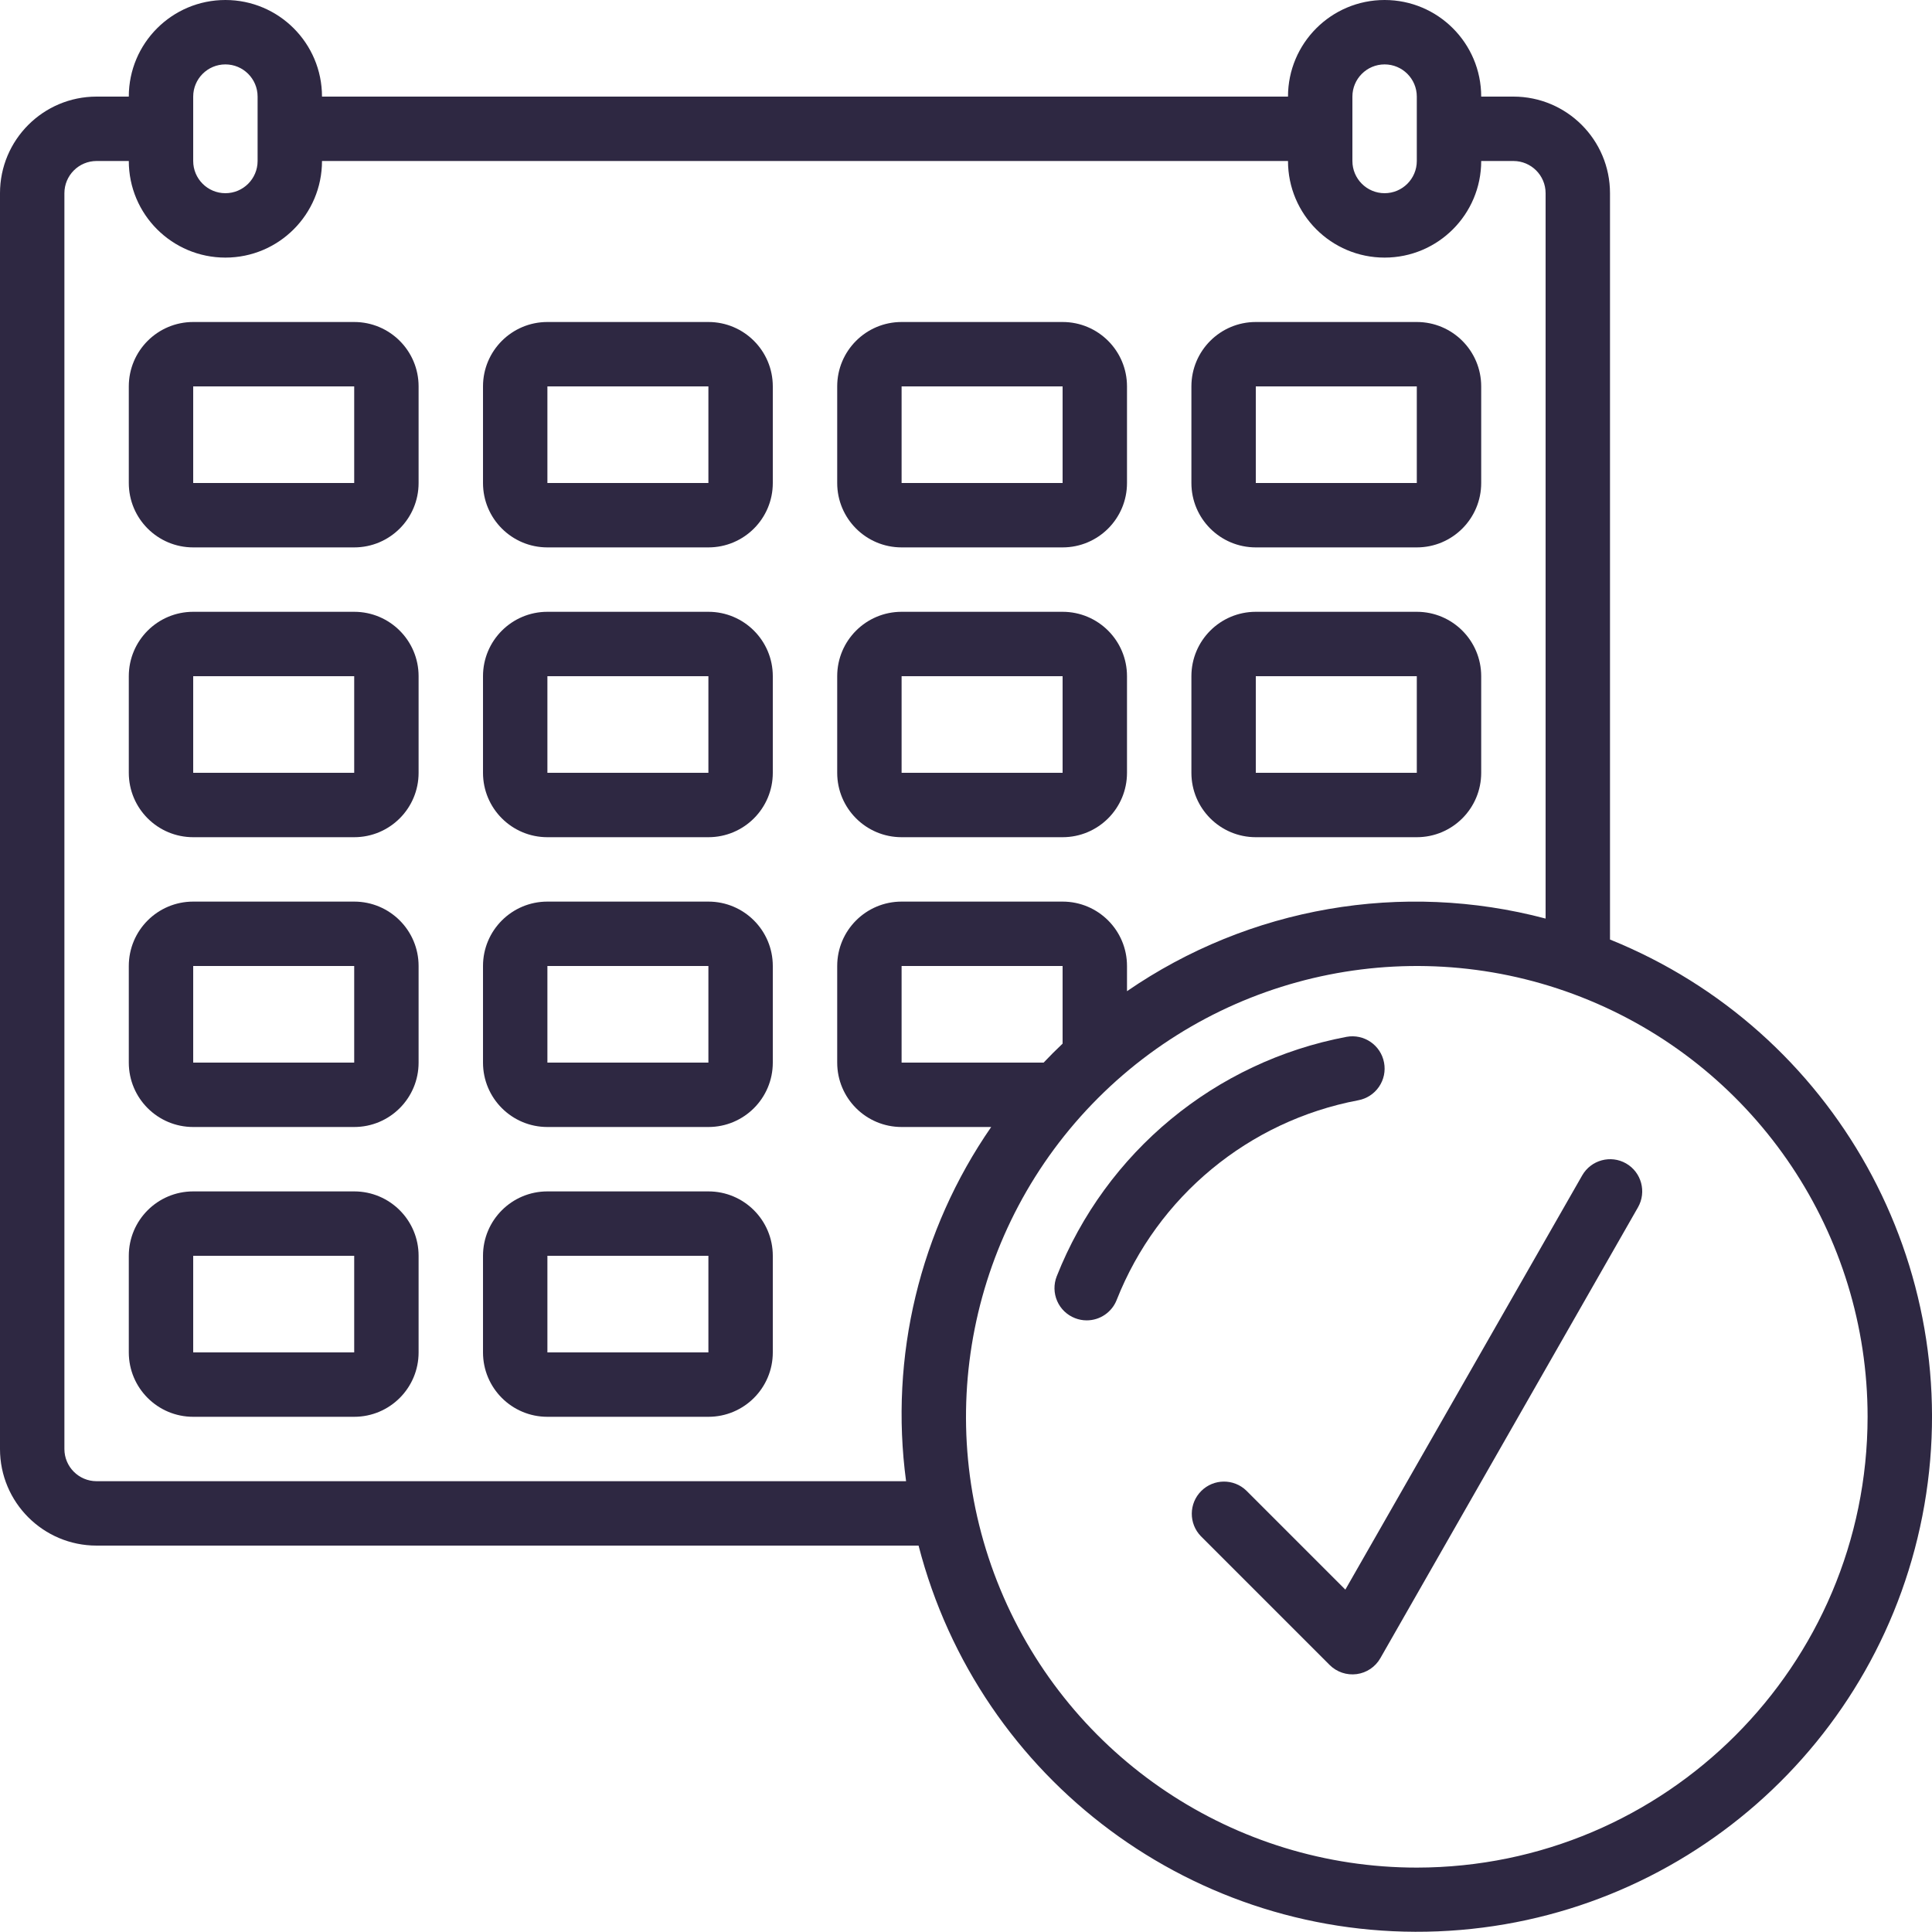 <svg height="512" viewBox="0 0 60 60" width="512" xmlns="http://www.w3.org/2000/svg"><g id="Page-1" fill="none" fill-rule="evenodd"><g id="006---Completed-Schedule">
	<path fill="#2e2842" id="Shape" d="m50 29.178v-23.178c0-1.657-1.343-3-3-3h-1c0-1.657-1.343-3-3-3s-3 1.343-3 3h-30c-0-1.657-1.343-3-3-3s-3 1.343-3 3h-1c-1.657 0-3 1.343-3 3v39c0 1.657 1.343 3 3 3h25.527c1.883 7.294 8.601 12.285 16.128 11.98 7.527-.304 13.821-5.821 15.109-13.243s-2.78-14.737-9.764-17.559zm-8-26.178c0-.552.448-1 1-1s1 .448 1 1v2c0 .552-.448 1-1 1s-1-.448-1-1zm-36 0c0-.552.448-1 1-1s1 .448 1 1v2c0 .552-.448 1-1 1s-1-.448-1-1zm-3 43c-.552 0-1-.448-1-1v-39c0-.552.448-1 1-1h1c0 1.657 1.343 3 3 3s3-1.343 3-3h30c0 1.657 1.343 3 3 3s3-1.343 3-3h1c.552 0 1 .448 1 1v22.527c-4.455-1.18-9.203-.357-13 2.255v-.782c0-1.105-.895-2-2-2h-5c-1.105 0-2 .895-2 2v3c0 1.105.895 2 2 2h2.782c-2.22 3.21-3.162 7.132-2.643 11zm29.411-13h-4.411v-3h5v2.411c-.2.189-.4.389-.589.589zm11.589 25c-5.662 0-10.767-3.411-12.934-8.642-2.167-5.231-.969-11.253 3.035-15.257 4.004-4.004 10.026-5.202 15.257-3.035 5.231 2.167 8.642 7.272 8.642 12.934-.008 7.729-6.271 13.992-14 14z"/>
	<path fill="#2e2842" id="Shape" d="m42.983 33c-.101-.542-.622-.9-1.165-.8-4.077.77-7.474 3.577-9 7.436-.098.248-.093.524.013.768s.306.436.554.532c.116.046.239.069.364.069.411-0.0.781-.252.931-.635 1.271-3.217 4.102-5.557 7.5-6.2.262-.048.494-.198.645-.418.151-.22.208-.49.158-.752z"/>
	<path fill="#2e2842" id="Shape" d="m11 10h-5c-1.105 0-2 .895-2 2v3c0 1.105.895 2 2 2h5c1.105 0 2-.895 2-2v-3c0-1.105-.895-2-2-2zm-5 5v-3h5v3z"/>
	<path fill="#2e2842" id="Shape" d="m22 10h-5c-1.105 0-2 .895-2 2v3c0 1.105.895 2 2 2h5c1.105 0 2-.895 2-2v-3c0-1.105-.895-2-2-2zm-5 5v-3h5v3z"/>
	<path fill="#2e2842" id="Shape" d="m28 17h5c1.105 0 2-.895 2-2v-3c0-1.105-.895-2-2-2h-5c-1.105 0-2 .895-2 2v3c0 1.105.895 2 2 2zm0-5h5v3h-5z"/>
	<path fill="#2e2842" id="Shape" d="m39 17h5c1.105 0 2-.895 2-2v-3c0-1.105-.895-2-2-2h-5c-1.105 0-2 .895-2 2v3c0 1.105.895 2 2 2zm0-5h5v3h-5z"/>
	<path fill="#2e2842" id="Shape" d="m11 19h-5c-1.105 0-2 .895-2 2v3c0 1.105.895 2 2 2h5c1.105 0 2-.895 2-2v-3c0-1.105-.895-2-2-2zm-5 5v-3h5v3z"/>
	<path fill="#2e2842" id="Shape" d="m22 19h-5c-1.105 0-2 .895-2 2v3c0 1.105.895 2 2 2h5c1.105 0 2-.895 2-2v-3c0-1.105-.895-2-2-2zm-5 5v-3h5v3z"/>
	<path fill="#2e2842" id="Shape" d="m28 26h5c1.105 0 2-.895 2-2v-3c0-1.105-.895-2-2-2h-5c-1.105 0-2 .895-2 2v3c0 1.105.895 2 2 2zm0-5h5v3h-5z"/>
    <path fill="#2e2842" id="Shape" d="m39 26h5c1.105 0 2-.895 2-2v-3c0-1.105-.895-2-2-2h-5c-1.105 0-2 .895-2 2v3c0 1.105.895 2 2 2zm0-5h5v3h-5z"/>
	<path fill="#2e2842" id="Shape" d="m11 28h-5c-1.105 0-2 .895-2 2v3c0 1.105.895 2 2 2h5c1.105 0 2-.895 2-2v-3c0-1.105-.895-2-2-2zm-5 5v-3h5v3z"/>
	<path fill="#2e2842" id="Shape" d="m22 28h-5c-1.105 0-2 .895-2 2v3c0 1.105.895 2 2 2h5c1.105 0 2-.895 2-2v-3c0-1.105-.895-2-2-2zm-5 5v-3h5v3z"/>
	<path fill="#2e2842" id="Shape" d="m11 37h-5c-1.105 0-2 .895-2 2v3c0 1.105.895 2 2 2h5c1.105 0 2-.895 2-2v-3c0-1.105-.895-2-2-2zm-5 5v-3h5v3z"/>
	<path fill="#2e2842" id="Shape" d="m22 37h-5c-1.105 0-2 .895-2 2v3c0 1.105.895 2 2 2h5c1.105 0 2-.895 2-2v-3c0-1.105-.895-2-2-2zm-5 5v-3h5v3z"/>
	<path fill="#2e2842" id="Shape" d="m50.5 36.132c-.479-.274-1.09-.107-1.364.372l-7.355 12.863-3.074-3.074c-.392-.379-1.016-.374-1.402.012s-.391 1.009-.012 1.402l4 4c.22.22.531.325.84.284s.581-.224.735-.495l8-14c.274-.478.11-1.089-.368-1.364z"/><circle id="Oval" cx="33" cy="44" r="1"/></g></g></svg>